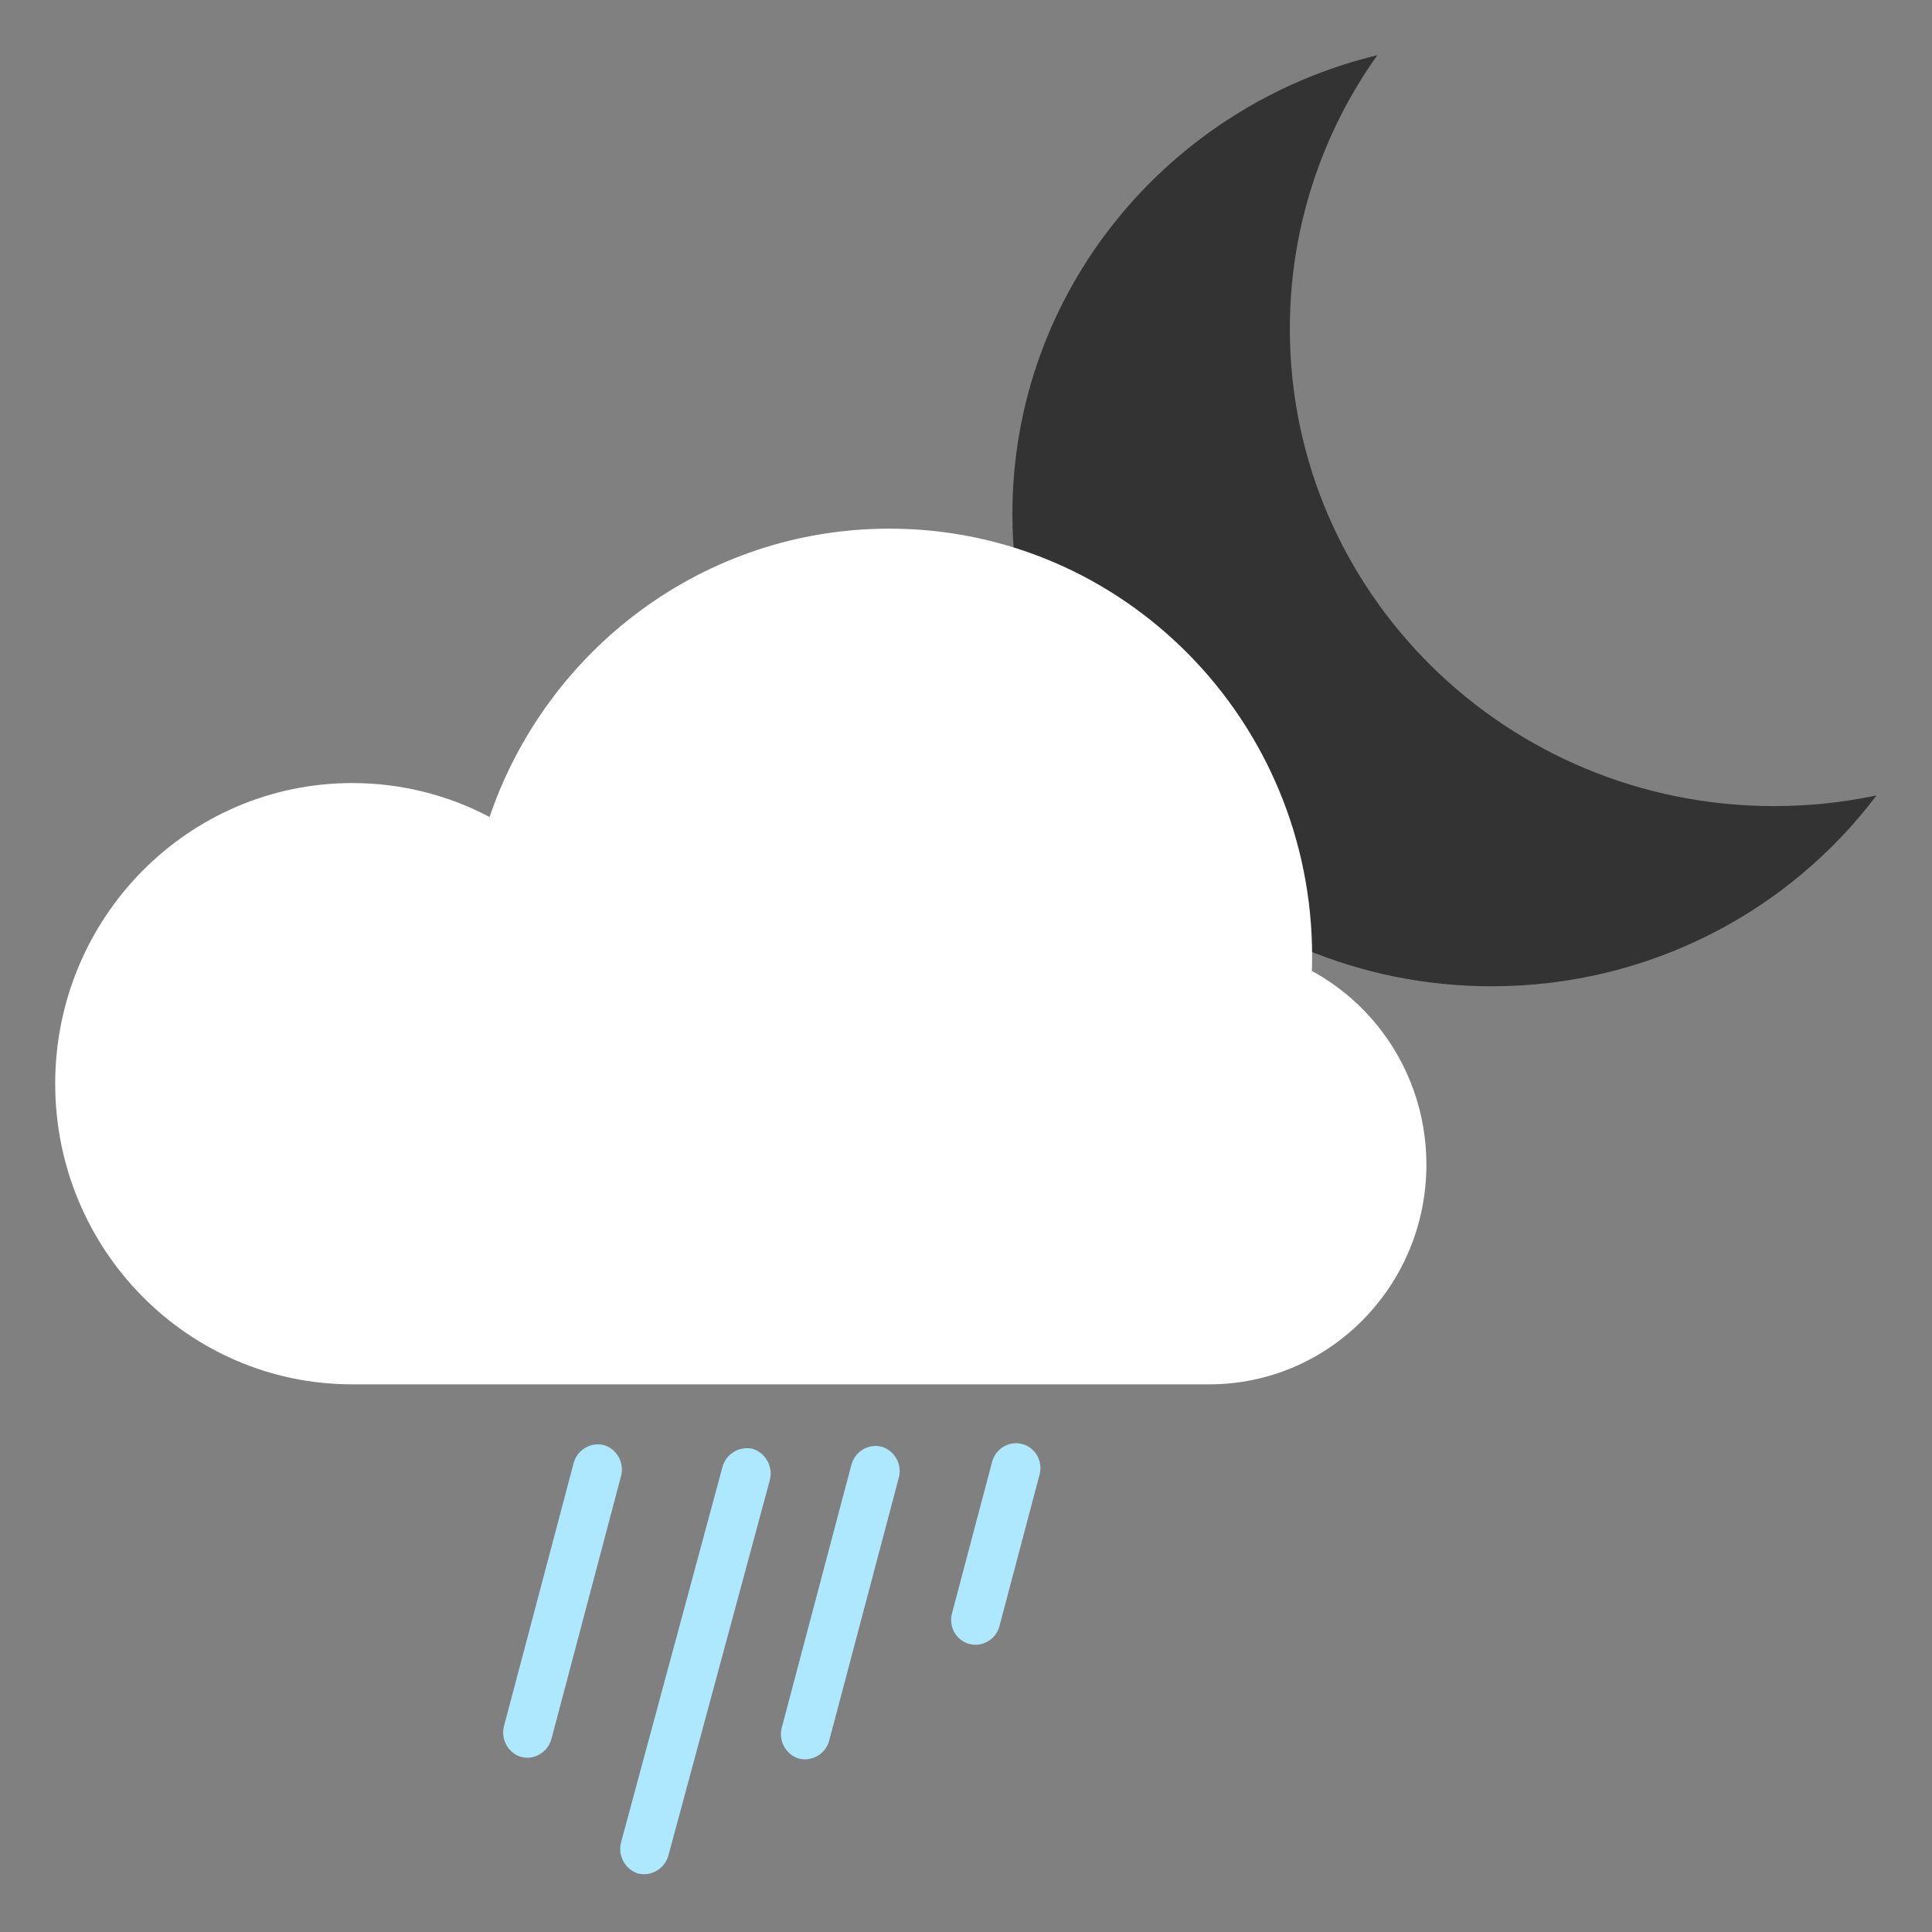 <svg width="140" height="140" viewBox="0 0 140 140" fill="none" xmlns="http://www.w3.org/2000/svg">
<rect x="0" y="0" width="140" height="140" fill="#808080" stroke="none"/>
<path fill-rule="evenodd" clip-rule="evenodd" d="M93.467 23.831C93.467 42.93 109.177 58.413 128.557 58.413C131.104 58.413 133.588 58.146 135.981 57.638C129.652 66.032 119.515 71.47 108.089 71.47C88.909 71.47 73.362 56.147 73.362 37.245C73.362 21.156 84.626 7.66 99.807 4C95.811 9.614 93.467 16.452 93.467 23.831Z" fill="black" fill-opacity="0.6"/>
<path fill-rule="evenodd" clip-rule="evenodd" d="M64.124 100.315H25.528C13.639 100.315 4 90.561 4 78.529C4 66.497 13.639 56.743 25.528 56.743C29.116 56.743 32.499 57.631 35.474 59.202C39.617 47.043 51.023 38.308 64.445 38.308C81.365 38.308 95.082 52.189 95.082 69.311C95.082 69.662 95.076 70.012 95.064 70.36C100.004 73.045 103.362 78.323 103.362 84.394C103.362 93.187 96.318 100.315 87.629 100.315H64.445C64.397 100.315 64.124 100.315 64.124 100.315H64.445H64.124Z" fill="white"/>
<path fill-rule="evenodd" clip-rule="evenodd" d="M45.005 133.5L52.347 106.324C52.591 105.404 53.471 104.829 54.393 104.96L54.538 104.987L54.463 104.964L54.624 105.007L54.536 104.987L54.685 105.039C55.542 105.391 56.026 106.341 55.784 107.256L48.441 134.432C48.198 135.352 47.318 135.927 46.396 135.796L46.251 135.766L46.326 135.793L46.165 135.749L46.246 135.766L46.104 135.717C45.247 135.365 44.763 134.416 45.005 133.5ZM63.684 104.794L63.89 104.834L64.078 104.901C64.905 105.252 65.368 106.182 65.133 107.07L60.087 126.128C59.849 127.026 58.983 127.586 58.1 127.473L57.905 127.433L57.705 127.365C56.878 127.014 56.415 126.084 56.65 125.196L61.696 106.139C61.934 105.241 62.8 104.68 63.684 104.794ZM43.556 104.677L43.761 104.717L43.95 104.784C44.777 105.136 45.24 106.065 45.005 106.954L39.959 126.011C39.721 126.909 38.855 127.47 37.972 127.356L37.779 127.316L37.577 127.249C36.75 126.897 36.287 125.968 36.522 125.079L41.568 106.022C41.806 105.124 42.672 104.563 43.556 104.677ZM73.845 104.592L74.076 104.638C75.025 104.895 75.588 105.883 75.332 106.852L72.421 117.846C72.186 118.731 71.323 119.281 70.471 119.174L70.24 119.128C69.291 118.871 68.728 117.883 68.984 116.915L71.895 105.92C72.13 105.035 72.993 104.485 73.845 104.592Z" fill="#ADE8FF"/>
</svg>
